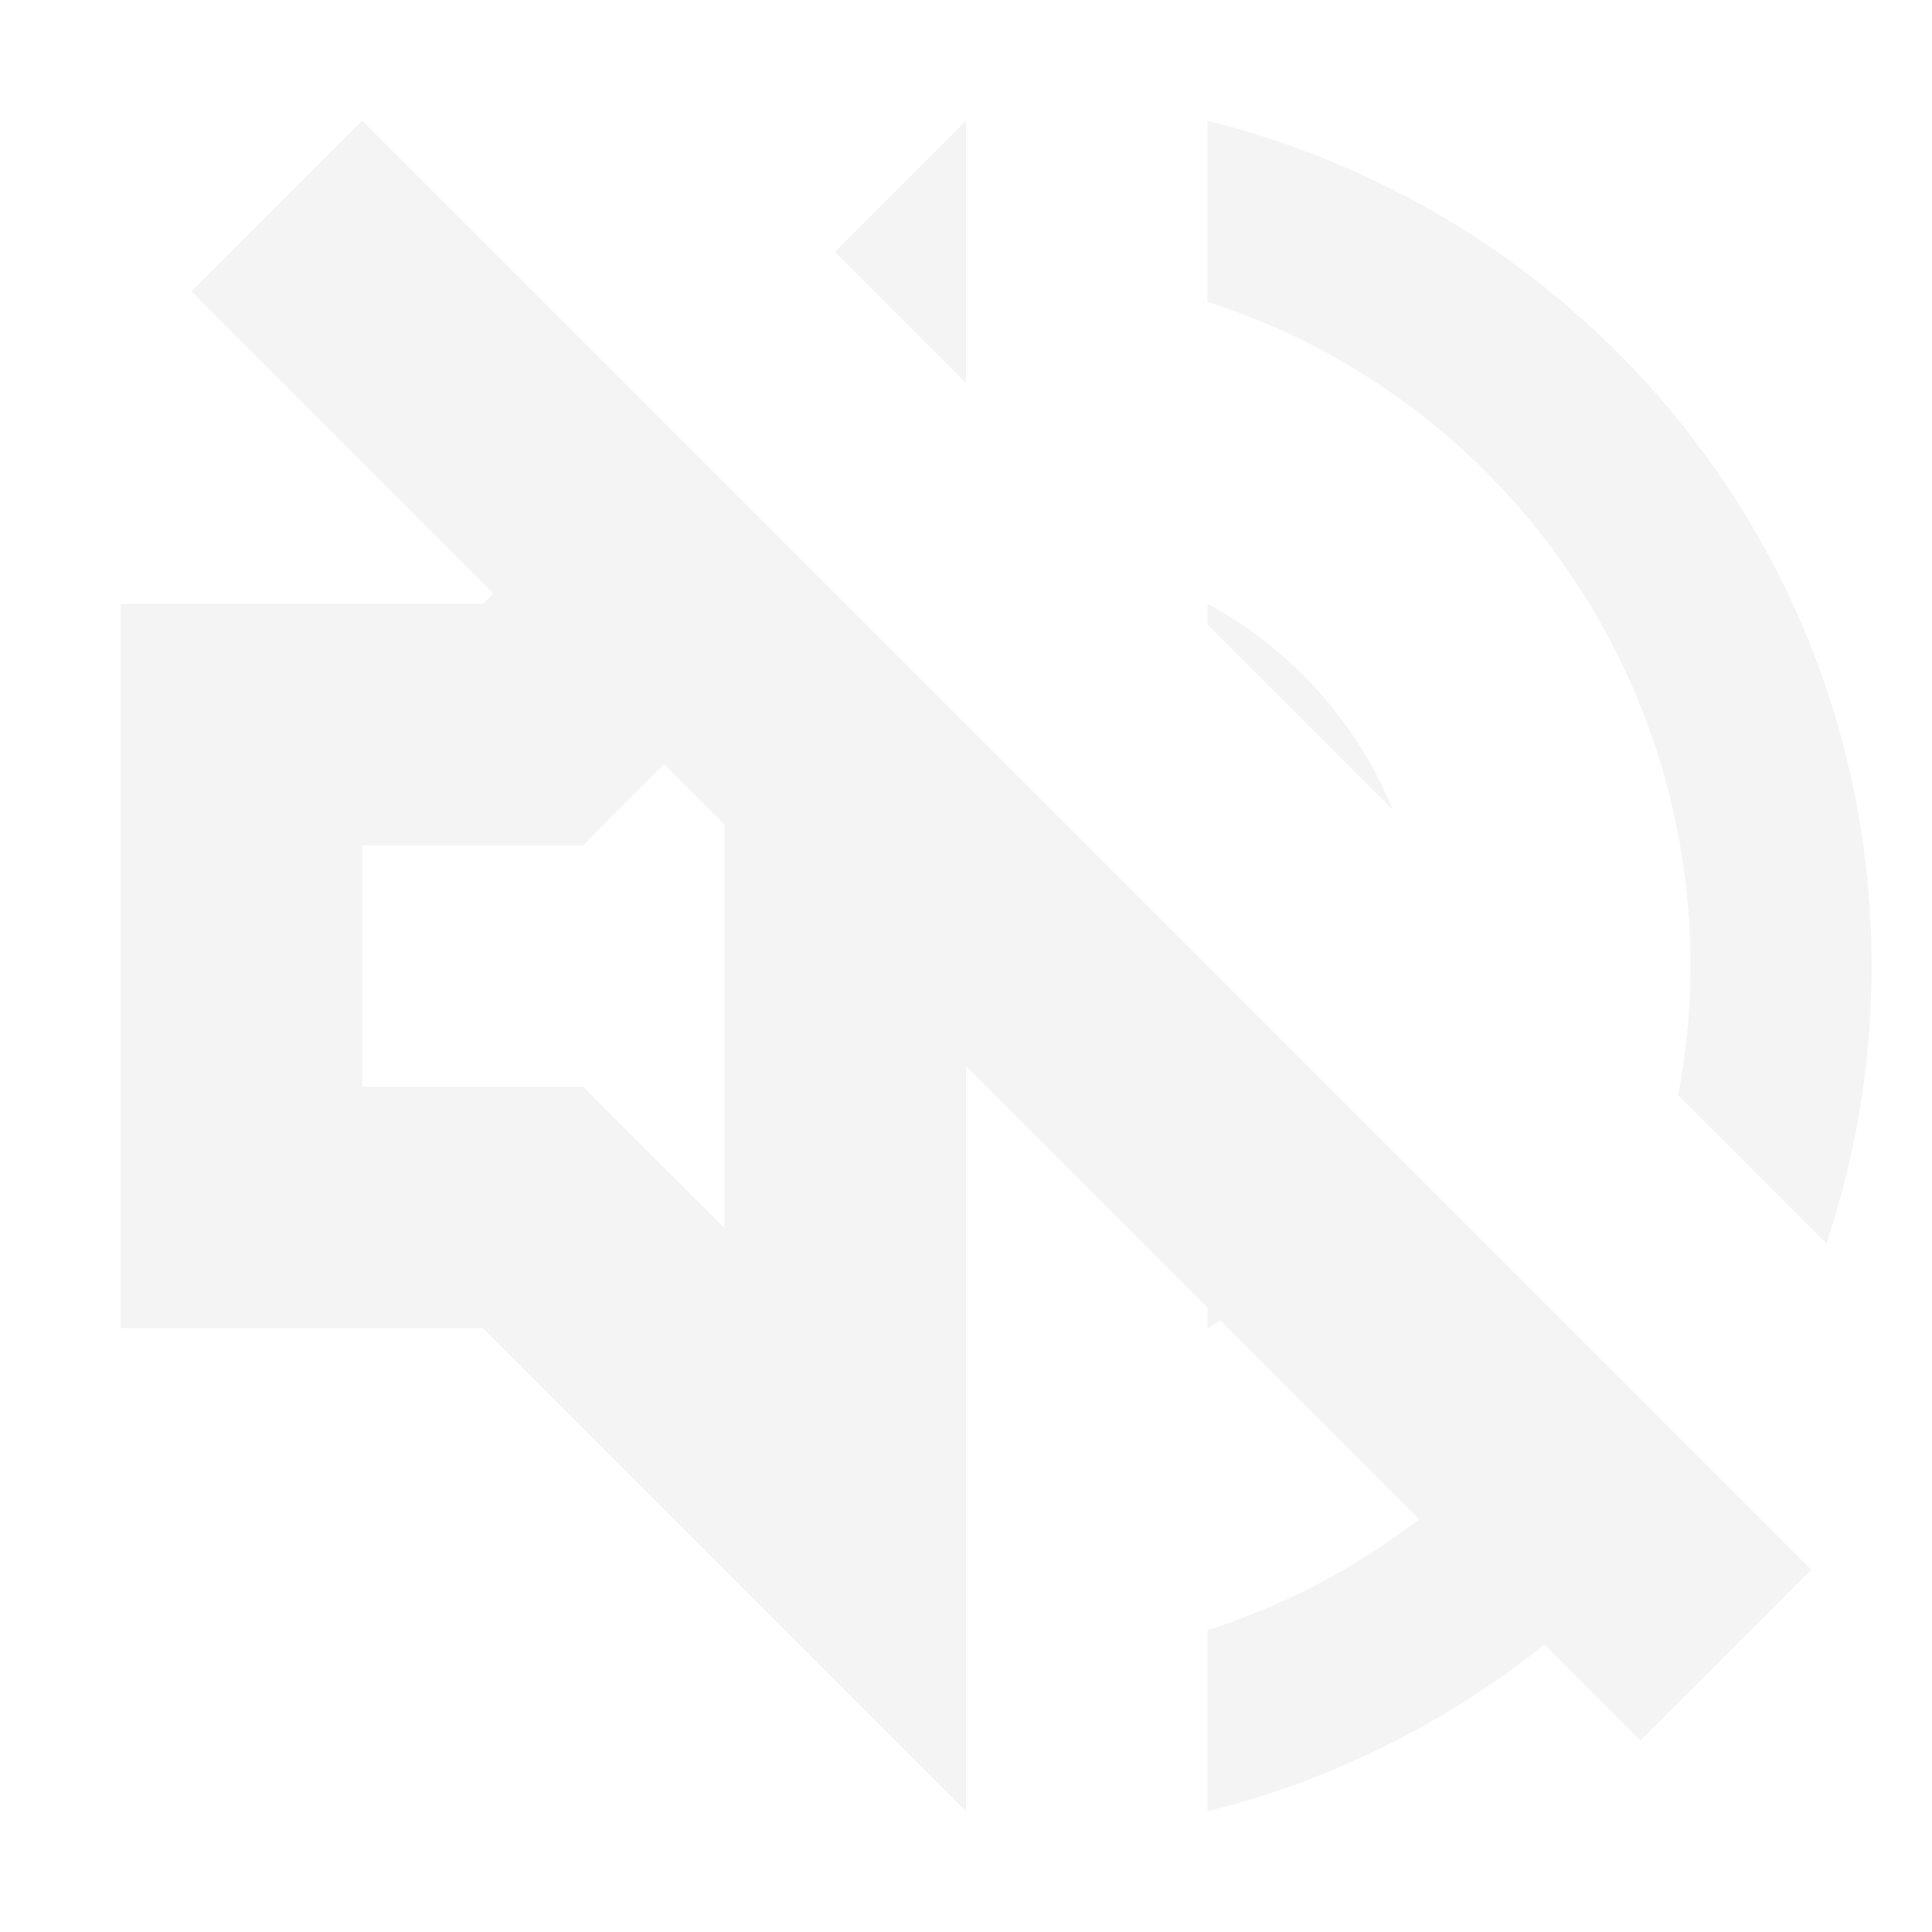 <?xml version="1.0" encoding="UTF-8" standalone="no"?>
<svg
   width="16"
   height="16"
   version="1.1"
   id="svg6"
   sodipodi:docname="audio-volume-muted-blocking-symbolic.svg"
   inkscape:version="1.1.1 (3bf5ae0d25, 2021-09-20, custom)"
   xmlns:inkscape="http://www.inkscape.org/namespaces/inkscape"
   xmlns:sodipodi="http://sodipodi.sourceforge.net/DTD/sodipodi-0.dtd"
   xmlns="http://www.w3.org/2000/svg"
   xmlns:svg="http://www.w3.org/2000/svg">
  <defs
     id="defs10" />
  <sodipodi:namedview
     id="namedview8"
     pagecolor="#ffffff"
     bordercolor="#666666"
     borderopacity="1.0"
     inkscape:pageshadow="2"
     inkscape:pageopacity="0.0"
     inkscape:pagecheckerboard="0"
     showgrid="false"
     inkscape:zoom="44.3125"
     inkscape:cx="7.9887165"
     inkscape:cy="8"
     inkscape:window-width="1920"
     inkscape:window-height="996"
     inkscape:window-x="0"
     inkscape:window-y="0"
     inkscape:window-maximized="1"
     inkscape:current-layer="svg6" />
  <path
     id="path2"
     d="m 3,1 -1.414,1.414 2.5,2.5 L 4,5 H 1 v 6 h 3 l 4,4 V 8.828 l 2,2 V 11 c 0.037,-0.02 0.071,-0.043 0.107,-0.064 l 1.645,1.645 C 11.231,12.983 10.64,13.296 10,13.5 V 15 c 1.036,-0.256 1.983,-0.735 2.791,-1.381 L 13.586,14.414 15,13 Z M 8,1 6.914,2.086 8,3.172 Z m 2,0 v 1.5 c 2.32,0.74 4,2.93 4,5.5 0,0.366 -0.036,0.723 -0.102,1.07 L 15.125,10.297 C 15.368,9.576 15.5,8.805 15.5,8 15.5,4.6 13.15,1.78 10,1 Z m 0,4 v 0.172 l 1.535,1.535 C 11.236,5.977 10.692,5.375 10,5 Z m -4.5,1.328 0.5,0.5 v 3.342 L 5,9.172 4.83,9 H 4.828 3 V 7 h 1.828 0.002 L 5,6.828 Z"
     sodipodi:nodetypes="cccccccccccccccccccccccccsccsccccccccccccccccc"
     style="fill:#dfdfdf;fill-opacity:.35" />
</svg>
